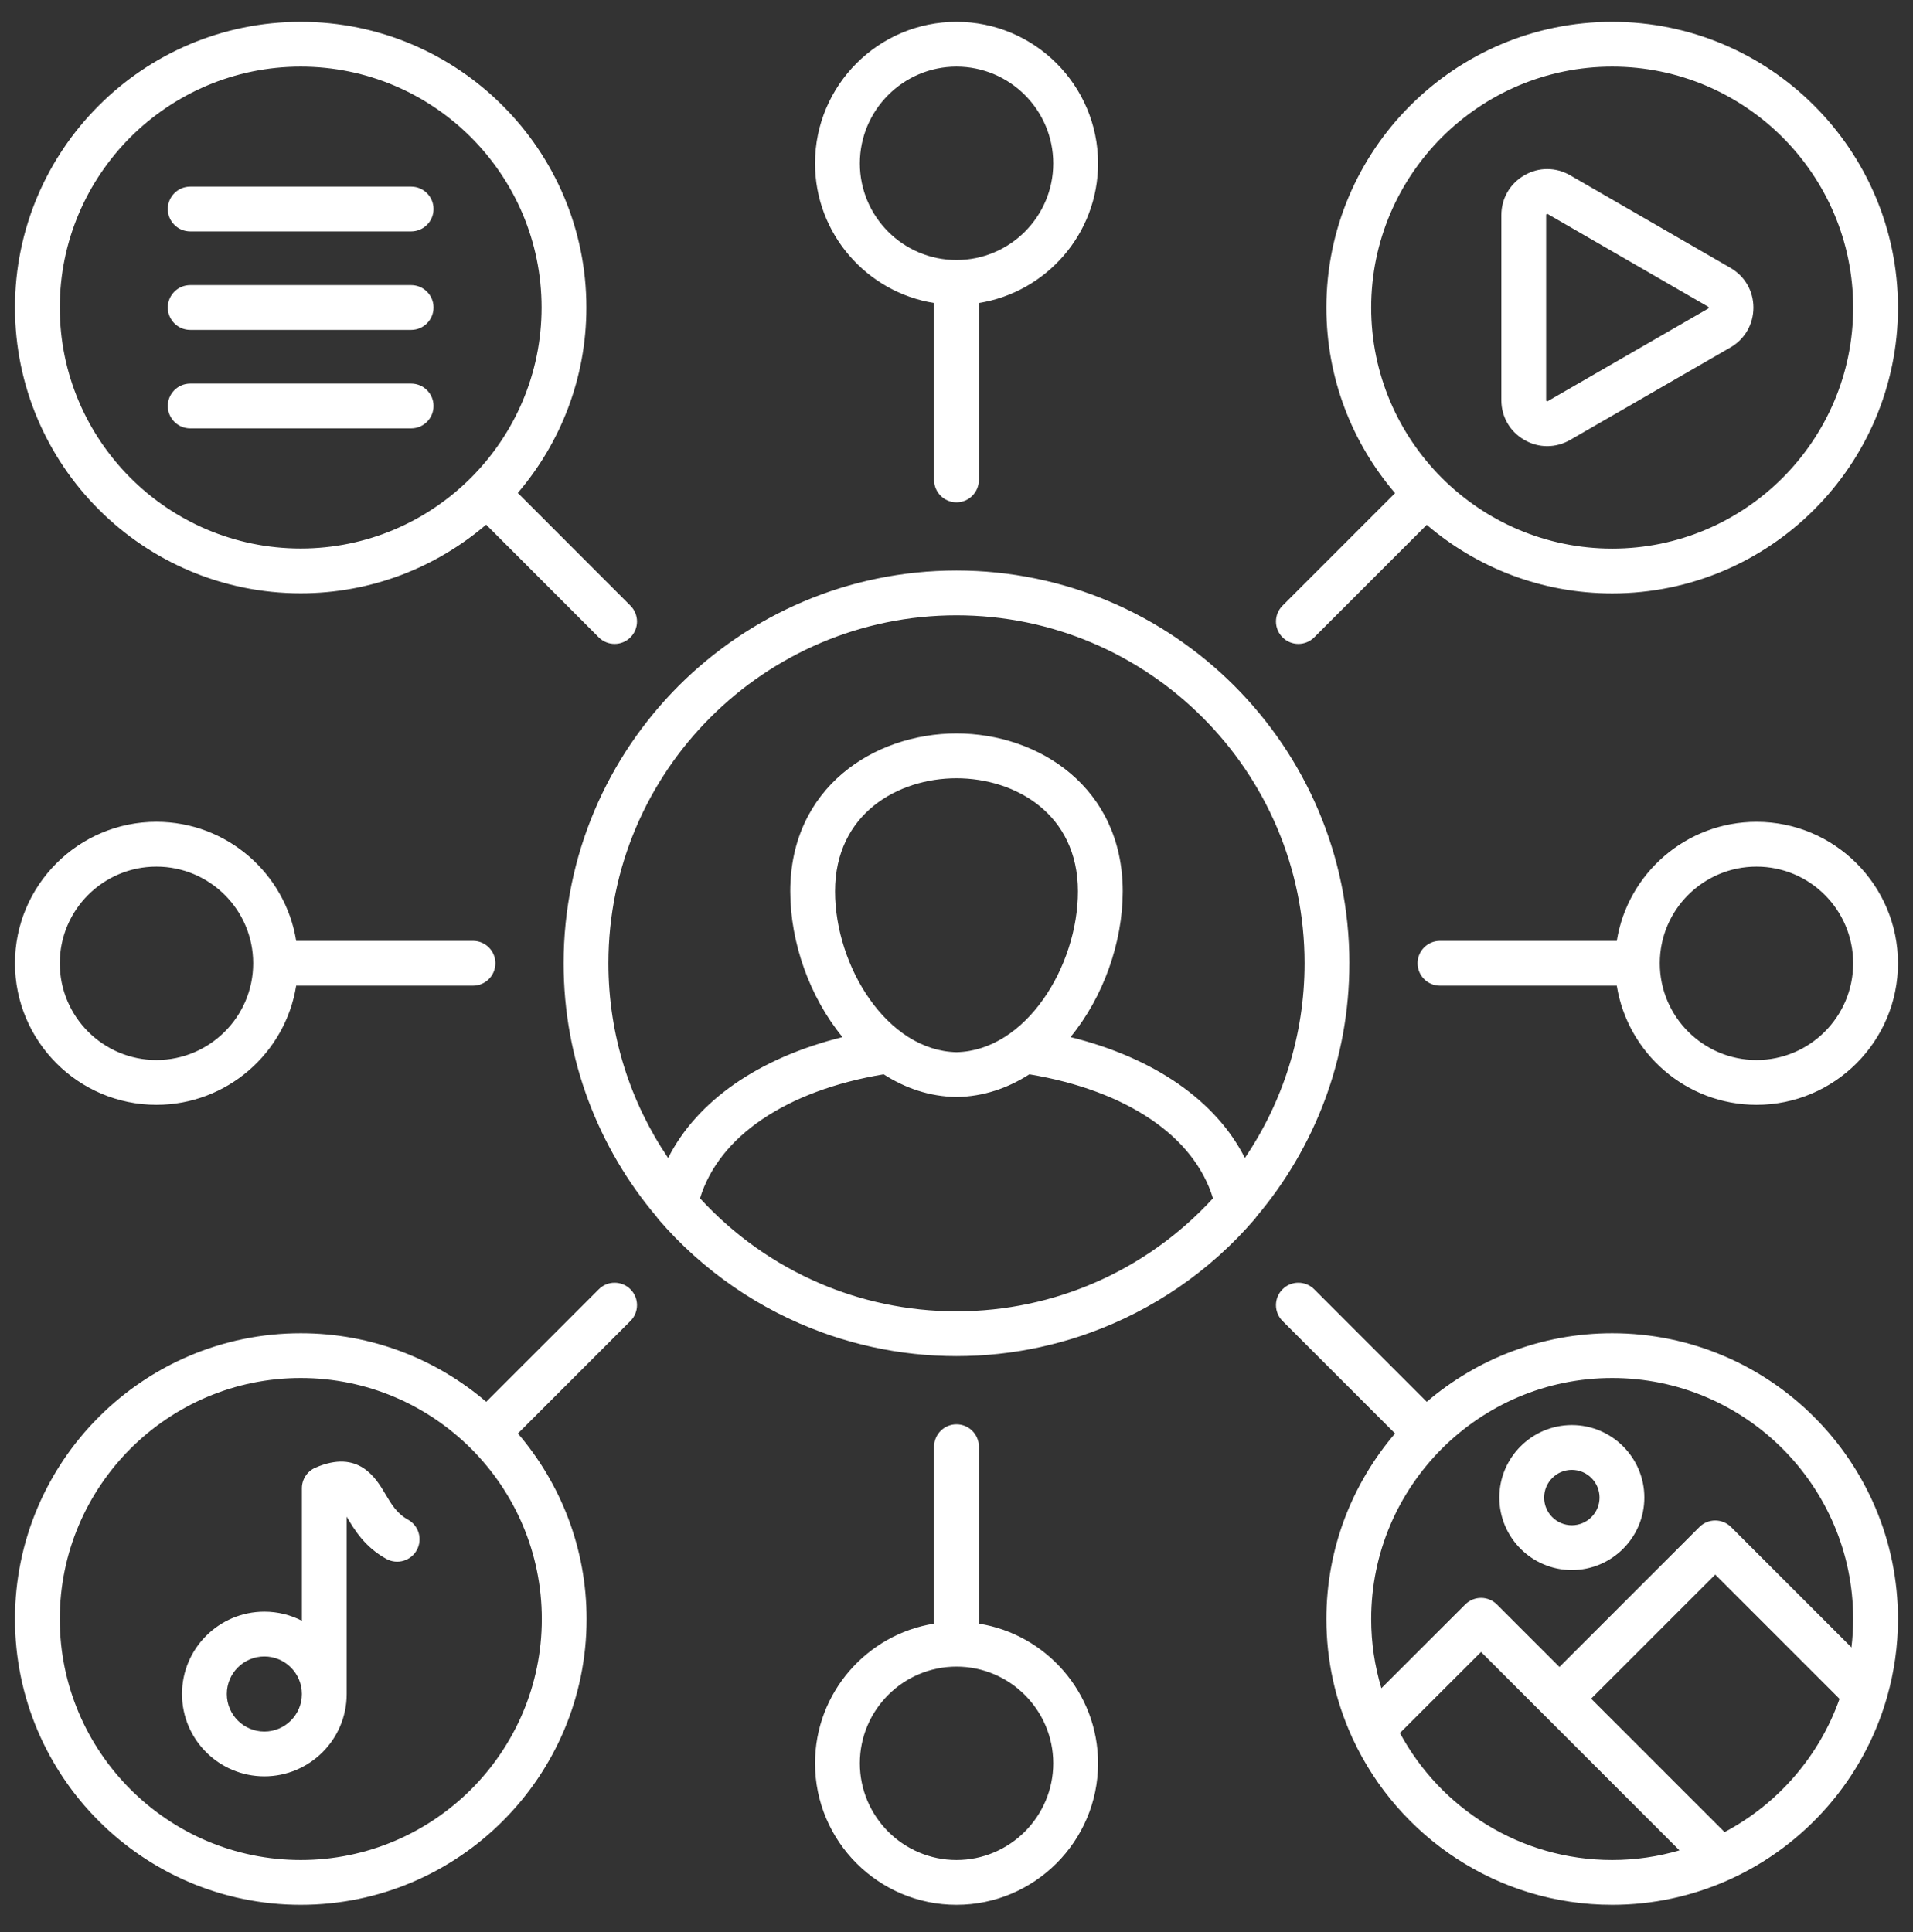 ﻿<svg width="100" height="101" viewBox="0 0 100 101" fill="none" xmlns="http://www.w3.org/2000/svg">
<rect x="0" y="0" width="100" height="101" fill="#333333" stroke="none"/>
<path d="M15.718 31.016C19.415 31.016 22.801 29.661 25.412 27.426L31.299 33.319C31.528 33.547 31.828 33.662 32.128 33.662C32.428 33.662 32.727 33.548 32.956 33.319C33.413 32.862 33.413 32.121 32.956 31.663L27.067 25.77C29.3 23.158 30.652 19.773 30.652 16.075C30.652 7.84 23.953 1.141 15.718 1.141C7.483 1.141 0.783 7.841 0.783 16.076C0.783 24.311 7.483 31.016 15.718 31.016ZM15.718 3.483C22.661 3.483 28.31 9.132 28.31 16.076C28.31 23.019 22.661 28.674 15.718 28.674C8.774 28.674 3.125 23.022 3.125 16.076C3.125 9.129 8.774 3.483 15.718 3.483ZM8.772 10.927C8.772 10.28 9.296 9.756 9.943 9.756H21.492C22.139 9.756 22.663 10.28 22.663 10.927C22.663 11.573 22.139 12.098 21.492 12.098H9.943C9.296 12.098 8.772 11.573 8.772 10.927ZM8.772 21.224C8.772 20.578 9.296 20.054 9.943 20.054H21.492C22.139 20.054 22.663 20.578 22.663 21.224C22.663 21.871 22.139 22.395 21.492 22.395H9.943C9.296 22.395 8.772 21.871 8.772 21.224ZM8.772 16.076C8.772 15.429 9.296 14.905 9.943 14.905H21.492C22.139 14.905 22.663 15.429 22.663 16.076C22.663 16.722 22.139 17.247 21.492 17.247H9.943C9.296 17.247 8.772 16.722 8.772 16.076ZM21.325 79.443C20.748 79.126 20.454 78.629 20.143 78.102C19.656 77.278 18.749 75.744 16.486 76.727C16.058 76.913 15.781 77.335 15.781 77.801V84.729C15.192 84.426 14.526 84.254 13.819 84.254C11.445 84.254 9.514 86.185 9.514 88.558C9.514 90.932 11.445 92.863 13.819 92.863C16.192 92.863 18.123 90.932 18.123 88.558V79.288C18.124 79.29 18.125 79.292 18.126 79.293C18.52 79.959 19.058 80.87 20.198 81.496C20.764 81.807 21.476 81.6 21.788 81.033C22.099 80.466 21.892 79.754 21.325 79.443L21.325 79.443ZM13.819 90.521C12.736 90.521 11.856 89.641 11.856 88.558C11.856 87.476 12.736 86.596 13.819 86.596C14.901 86.596 15.781 87.476 15.781 88.558C15.781 89.641 14.901 90.521 13.819 90.521ZM79.675 22.994C80.051 23.214 80.465 23.324 80.879 23.324C81.291 23.324 81.704 23.215 82.081 22.997L90.458 18.164C91.209 17.73 91.658 16.951 91.658 16.081C91.658 15.211 91.21 14.438 90.458 14.004L82.081 9.165C81.325 8.728 80.425 8.73 79.681 9.165C78.93 9.6 78.481 10.378 78.481 11.248V20.92C78.481 21.786 78.93 22.563 79.675 22.994H79.675ZM80.823 11.248C80.823 11.222 80.827 11.212 80.827 11.212C80.828 11.211 80.834 11.204 80.858 11.19C80.872 11.182 80.879 11.18 80.879 11.18C80.88 11.18 80.891 11.182 80.91 11.193L89.287 16.032C89.287 16.032 89.287 16.032 89.287 16.032C89.306 16.043 89.312 16.051 89.312 16.051C89.312 16.051 89.316 16.06 89.316 16.081C89.316 16.106 89.311 16.117 89.312 16.117C89.311 16.117 89.305 16.125 89.287 16.135L80.91 20.969C80.89 20.98 80.88 20.982 80.88 20.982C80.879 20.982 80.871 20.98 80.852 20.969C80.833 20.957 80.827 20.95 80.826 20.95C80.826 20.949 80.823 20.941 80.823 20.92V11.248L80.823 11.248ZM99.215 84.639C99.215 76.401 92.513 69.699 84.275 69.699C80.578 69.699 77.193 71.051 74.582 73.284L68.699 67.401C68.241 66.943 67.5 66.943 67.043 67.401C66.585 67.858 66.585 68.6 67.043 69.057L72.925 74.939C70.69 77.552 69.335 80.939 69.335 84.639C69.335 86.819 69.808 88.889 70.651 90.758C70.671 90.813 70.695 90.866 70.723 90.918C73.1 96.027 78.279 99.579 84.275 99.579C86.424 99.579 88.467 99.119 90.315 98.299C90.361 98.282 90.404 98.261 90.448 98.239C94.388 96.443 97.415 92.987 98.63 88.768C98.635 88.749 98.642 88.731 98.646 88.713C99.014 87.417 99.215 86.051 99.215 84.639L99.215 84.639ZM84.275 72.04C91.222 72.04 96.873 77.692 96.873 84.639C96.873 85.141 96.84 85.636 96.783 86.123L90.49 79.83C90.27 79.61 89.972 79.487 89.662 79.487C89.351 79.487 89.053 79.61 88.834 79.83L81.518 87.146L78.249 83.877C77.792 83.42 77.051 83.42 76.593 83.877L72.209 88.257C71.864 87.11 71.677 85.896 71.677 84.639C71.677 77.692 77.329 72.04 84.275 72.04ZM73.179 90.598L77.421 86.361L80.689 89.629C80.689 89.629 80.69 89.63 80.69 89.63C80.69 89.63 80.69 89.63 80.691 89.63L87.793 96.733C86.676 97.059 85.496 97.237 84.275 97.237C79.483 97.237 75.308 94.547 73.179 90.598ZM90.15 95.778L83.174 88.802L89.662 82.314L96.16 88.812C95.101 91.817 92.934 94.304 90.15 95.778ZM82.166 82.078C84.255 82.078 85.956 80.378 85.956 78.288C85.956 76.199 84.255 74.499 82.166 74.499C80.076 74.499 78.376 76.199 78.376 78.288C78.376 80.378 80.076 82.078 82.166 82.078ZM82.166 76.841C82.964 76.841 83.614 77.49 83.614 78.288C83.614 79.087 82.964 79.736 82.166 79.736C81.367 79.736 80.718 79.087 80.718 78.288C80.718 77.49 81.368 76.841 82.166 76.841ZM48.828 15.841V25.089C48.828 25.736 49.352 26.26 49.999 26.26C50.646 26.26 51.17 25.736 51.17 25.089V15.841C54.696 15.278 57.399 12.22 57.399 8.541C57.399 4.46 54.079 1.141 49.999 1.141C45.919 1.141 42.605 4.46 42.605 8.541C42.605 12.219 45.306 15.278 48.828 15.841ZM49.999 3.483C52.788 3.483 55.057 5.752 55.057 8.541C55.057 11.33 52.788 13.593 49.999 13.593C47.21 13.593 44.947 11.326 44.947 8.541C44.947 5.755 47.214 3.483 49.999 3.483ZM91.821 42.964C88.14 42.964 85.079 45.664 84.516 49.186H75.273C74.626 49.186 74.102 49.711 74.102 50.357C74.102 51.004 74.626 51.528 75.273 51.528H84.515C85.079 55.054 88.14 57.757 91.821 57.757C95.898 57.757 99.215 54.437 99.215 50.357C99.215 46.277 95.898 42.964 91.821 42.964ZM91.821 55.415C89.033 55.415 86.764 53.146 86.764 50.357C86.764 47.568 89.032 45.305 91.821 45.305C94.61 45.305 96.873 47.572 96.873 50.357C96.873 53.143 94.607 55.415 91.821 55.415ZM51.17 84.879V75.631C51.17 74.984 50.646 74.46 49.999 74.46C49.352 74.46 48.828 74.984 48.828 75.631V84.879C45.306 85.442 42.605 88.501 42.605 92.18C42.605 96.26 45.922 99.579 49.999 99.579C54.076 99.579 57.399 96.26 57.399 92.18C57.399 88.501 54.696 85.442 51.17 84.879ZM49.999 97.237C47.214 97.237 44.947 94.968 44.947 92.179C44.947 89.391 47.214 87.127 49.999 87.127C52.785 87.127 55.057 89.394 55.057 92.179C55.057 94.965 52.788 97.237 49.999 97.237ZM8.177 57.757C11.859 57.757 14.92 55.054 15.483 51.528H24.726C25.372 51.528 25.896 51.004 25.896 50.357C25.896 49.71 25.372 49.186 24.726 49.186H15.483C14.919 45.664 11.858 42.963 8.177 42.963C4.1 42.963 0.783 46.28 0.783 50.357C0.783 54.434 4.1 57.757 8.177 57.757ZM8.177 45.305C10.966 45.305 13.235 47.572 13.235 50.357C13.235 53.143 10.966 55.415 8.177 55.415C5.388 55.415 3.125 53.146 3.125 50.357C3.125 47.568 5.392 45.305 8.177 45.305ZM67.871 33.662C68.17 33.662 68.47 33.548 68.699 33.319L74.582 27.436C77.193 29.669 80.578 31.021 84.275 31.021C92.513 31.021 99.215 24.319 99.215 16.081C99.215 7.843 92.513 1.141 84.275 1.141C76.037 1.141 69.335 7.843 69.335 16.081C69.335 19.781 70.69 23.168 72.926 25.78L67.043 31.663C66.585 32.12 66.585 32.862 67.043 33.319C67.272 33.548 67.571 33.662 67.871 33.662ZM84.275 3.483C91.222 3.483 96.873 9.134 96.873 16.081C96.873 23.028 91.222 28.679 84.275 28.679C77.329 28.679 71.677 23.028 71.677 16.081C71.677 9.134 77.329 3.483 84.275 3.483ZM31.3 67.401L25.417 73.284C22.805 71.051 19.42 69.699 15.723 69.699C7.486 69.699 0.783 76.401 0.783 84.639C0.783 92.877 7.485 99.579 15.723 99.579C23.962 99.579 30.663 92.877 30.663 84.639C30.663 80.939 29.309 77.552 27.073 74.939L32.956 69.057C33.413 68.6 33.413 67.858 32.956 67.401C32.498 66.943 31.757 66.943 31.3 67.401ZM15.723 97.237C8.777 97.237 3.125 91.585 3.125 84.639C3.125 77.692 8.777 72.04 15.723 72.04C22.67 72.04 28.322 77.692 28.322 84.639C28.322 91.585 22.67 97.237 15.723 97.237ZM70.537 50.357C70.537 39.036 61.324 29.825 49.999 29.825C38.675 29.825 29.462 39.036 29.462 50.357C29.462 55.398 31.289 60.02 34.314 63.598C34.344 63.645 34.376 63.69 34.412 63.733C36.749 66.452 39.719 68.478 43.009 69.669C43.158 69.723 43.308 69.776 43.46 69.827C43.471 69.83 43.482 69.834 43.493 69.838C43.656 69.892 43.819 69.944 43.983 69.995C43.99 69.997 43.998 69.999 44.006 70.001C44.173 70.053 44.341 70.101 44.51 70.148C44.516 70.15 44.523 70.152 44.529 70.154C44.699 70.2 44.869 70.245 45.041 70.288C45.047 70.29 45.054 70.291 45.061 70.293C45.231 70.335 45.402 70.375 45.573 70.413C45.582 70.415 45.591 70.417 45.6 70.419C45.768 70.456 45.938 70.49 46.108 70.523C46.12 70.526 46.131 70.528 46.143 70.53C46.309 70.562 46.475 70.591 46.642 70.619C46.658 70.621 46.674 70.624 46.691 70.627C46.852 70.653 47.014 70.677 47.176 70.7C47.198 70.703 47.219 70.706 47.241 70.709C47.397 70.73 47.553 70.749 47.71 70.766C47.737 70.77 47.765 70.773 47.793 70.776C47.942 70.792 48.093 70.806 48.243 70.819C48.277 70.822 48.312 70.825 48.346 70.828C48.489 70.839 48.632 70.849 48.776 70.857C48.817 70.86 48.858 70.863 48.899 70.865C49.04 70.873 49.182 70.878 49.324 70.882C49.366 70.884 49.408 70.886 49.45 70.887C49.632 70.892 49.815 70.895 49.999 70.895C50.182 70.895 50.365 70.892 50.547 70.887C50.59 70.886 50.632 70.884 50.674 70.882C50.816 70.878 50.957 70.873 51.098 70.865C51.14 70.863 51.181 70.86 51.222 70.857C51.365 70.849 51.509 70.84 51.652 70.828C51.686 70.825 51.72 70.822 51.755 70.819C51.905 70.806 52.055 70.792 52.205 70.776C52.233 70.773 52.26 70.77 52.288 70.766C52.445 70.749 52.601 70.73 52.757 70.709C52.779 70.706 52.8 70.703 52.822 70.7C52.984 70.677 53.146 70.653 53.307 70.627C53.323 70.624 53.34 70.622 53.356 70.619C53.523 70.591 53.689 70.562 53.855 70.53C53.867 70.528 53.879 70.526 53.89 70.523C54.06 70.491 54.23 70.456 54.399 70.419C54.407 70.417 54.416 70.415 54.424 70.413C54.596 70.375 54.767 70.335 54.937 70.293C54.944 70.291 54.951 70.29 54.957 70.288C55.129 70.245 55.3 70.201 55.469 70.154C55.476 70.152 55.482 70.15 55.488 70.149C55.657 70.102 55.826 70.053 55.994 70.002L56.015 69.995C56.18 69.945 56.344 69.892 56.507 69.838C56.517 69.834 56.528 69.831 56.538 69.827C56.691 69.776 56.842 69.723 56.993 69.668C60.282 68.477 63.25 66.452 65.586 63.733C65.623 63.691 65.655 63.646 65.684 63.599C68.709 60.021 70.536 55.399 70.536 50.358L70.537 50.357ZM49.999 32.167C60.032 32.167 68.195 40.327 68.195 50.357C68.195 54.125 67.044 57.629 65.074 60.536C63.563 57.544 60.344 55.304 55.959 54.216C57.677 52.122 58.689 49.27 58.689 46.598C58.689 41.179 54.318 38.343 49.999 38.343C45.681 38.343 41.31 41.179 41.31 46.598C41.31 49.271 42.322 52.123 44.041 54.217C39.658 55.305 36.439 57.545 34.926 60.538C32.956 57.63 31.804 54.126 31.804 50.357C31.804 40.327 39.967 32.167 50 32.167H49.999ZM57.105 67.108C57.086 67.115 57.068 67.123 57.05 67.131C56.946 67.175 56.841 67.217 56.736 67.259C56.688 67.279 56.639 67.298 56.59 67.317C56.511 67.348 56.431 67.379 56.35 67.408C56.275 67.437 56.199 67.464 56.123 67.492C56.065 67.512 56.007 67.533 55.949 67.553C55.85 67.587 55.75 67.621 55.65 67.653C55.612 67.666 55.574 67.679 55.535 67.691C55.415 67.729 55.294 67.767 55.172 67.803C55.152 67.809 55.131 67.815 55.111 67.821C54.971 67.862 54.831 67.901 54.691 67.939C54.686 67.94 54.681 67.942 54.676 67.943C53.471 68.263 52.228 68.461 50.965 68.527C50.961 68.527 50.957 68.528 50.954 68.528C50.81 68.536 50.666 68.541 50.522 68.545C50.506 68.546 50.491 68.546 50.476 68.547C50.318 68.551 50.159 68.553 50 68.553C49.841 68.553 49.682 68.551 49.523 68.547C49.509 68.546 49.494 68.546 49.479 68.545C49.334 68.541 49.19 68.536 49.045 68.528C49.042 68.528 49.039 68.528 49.036 68.528C47.773 68.461 46.529 68.263 45.324 67.943C45.319 67.942 45.314 67.94 45.309 67.939C45.169 67.902 45.028 67.862 44.888 67.821C44.869 67.815 44.849 67.809 44.829 67.804C44.707 67.767 44.585 67.73 44.463 67.691C44.426 67.679 44.388 67.666 44.351 67.654C44.25 67.621 44.15 67.588 44.05 67.553C43.992 67.533 43.935 67.513 43.877 67.492C43.801 67.465 43.724 67.437 43.648 67.409C43.569 67.379 43.489 67.349 43.41 67.318C43.361 67.299 43.312 67.279 43.262 67.26C43.158 67.218 43.054 67.176 42.95 67.132C42.931 67.124 42.913 67.116 42.894 67.108C40.483 66.081 38.338 64.549 36.592 62.645C37.584 59.398 41.107 57.011 46.193 56.162C47.314 56.886 48.589 57.324 49.98 57.348H50C50 57.348 50.013 57.348 50.02 57.348C51.411 57.324 52.687 56.885 53.808 56.162C58.897 57.011 62.42 59.398 63.408 62.645C61.662 64.549 59.516 66.082 57.105 67.109L57.105 67.108ZM49.999 55.005C46.365 54.927 43.652 50.508 43.652 46.598C43.652 42.535 46.942 40.685 49.999 40.685C53.056 40.685 56.347 42.536 56.347 46.598C56.347 50.508 53.634 54.927 49.999 55.005Z" fill="white"/>
</svg>
